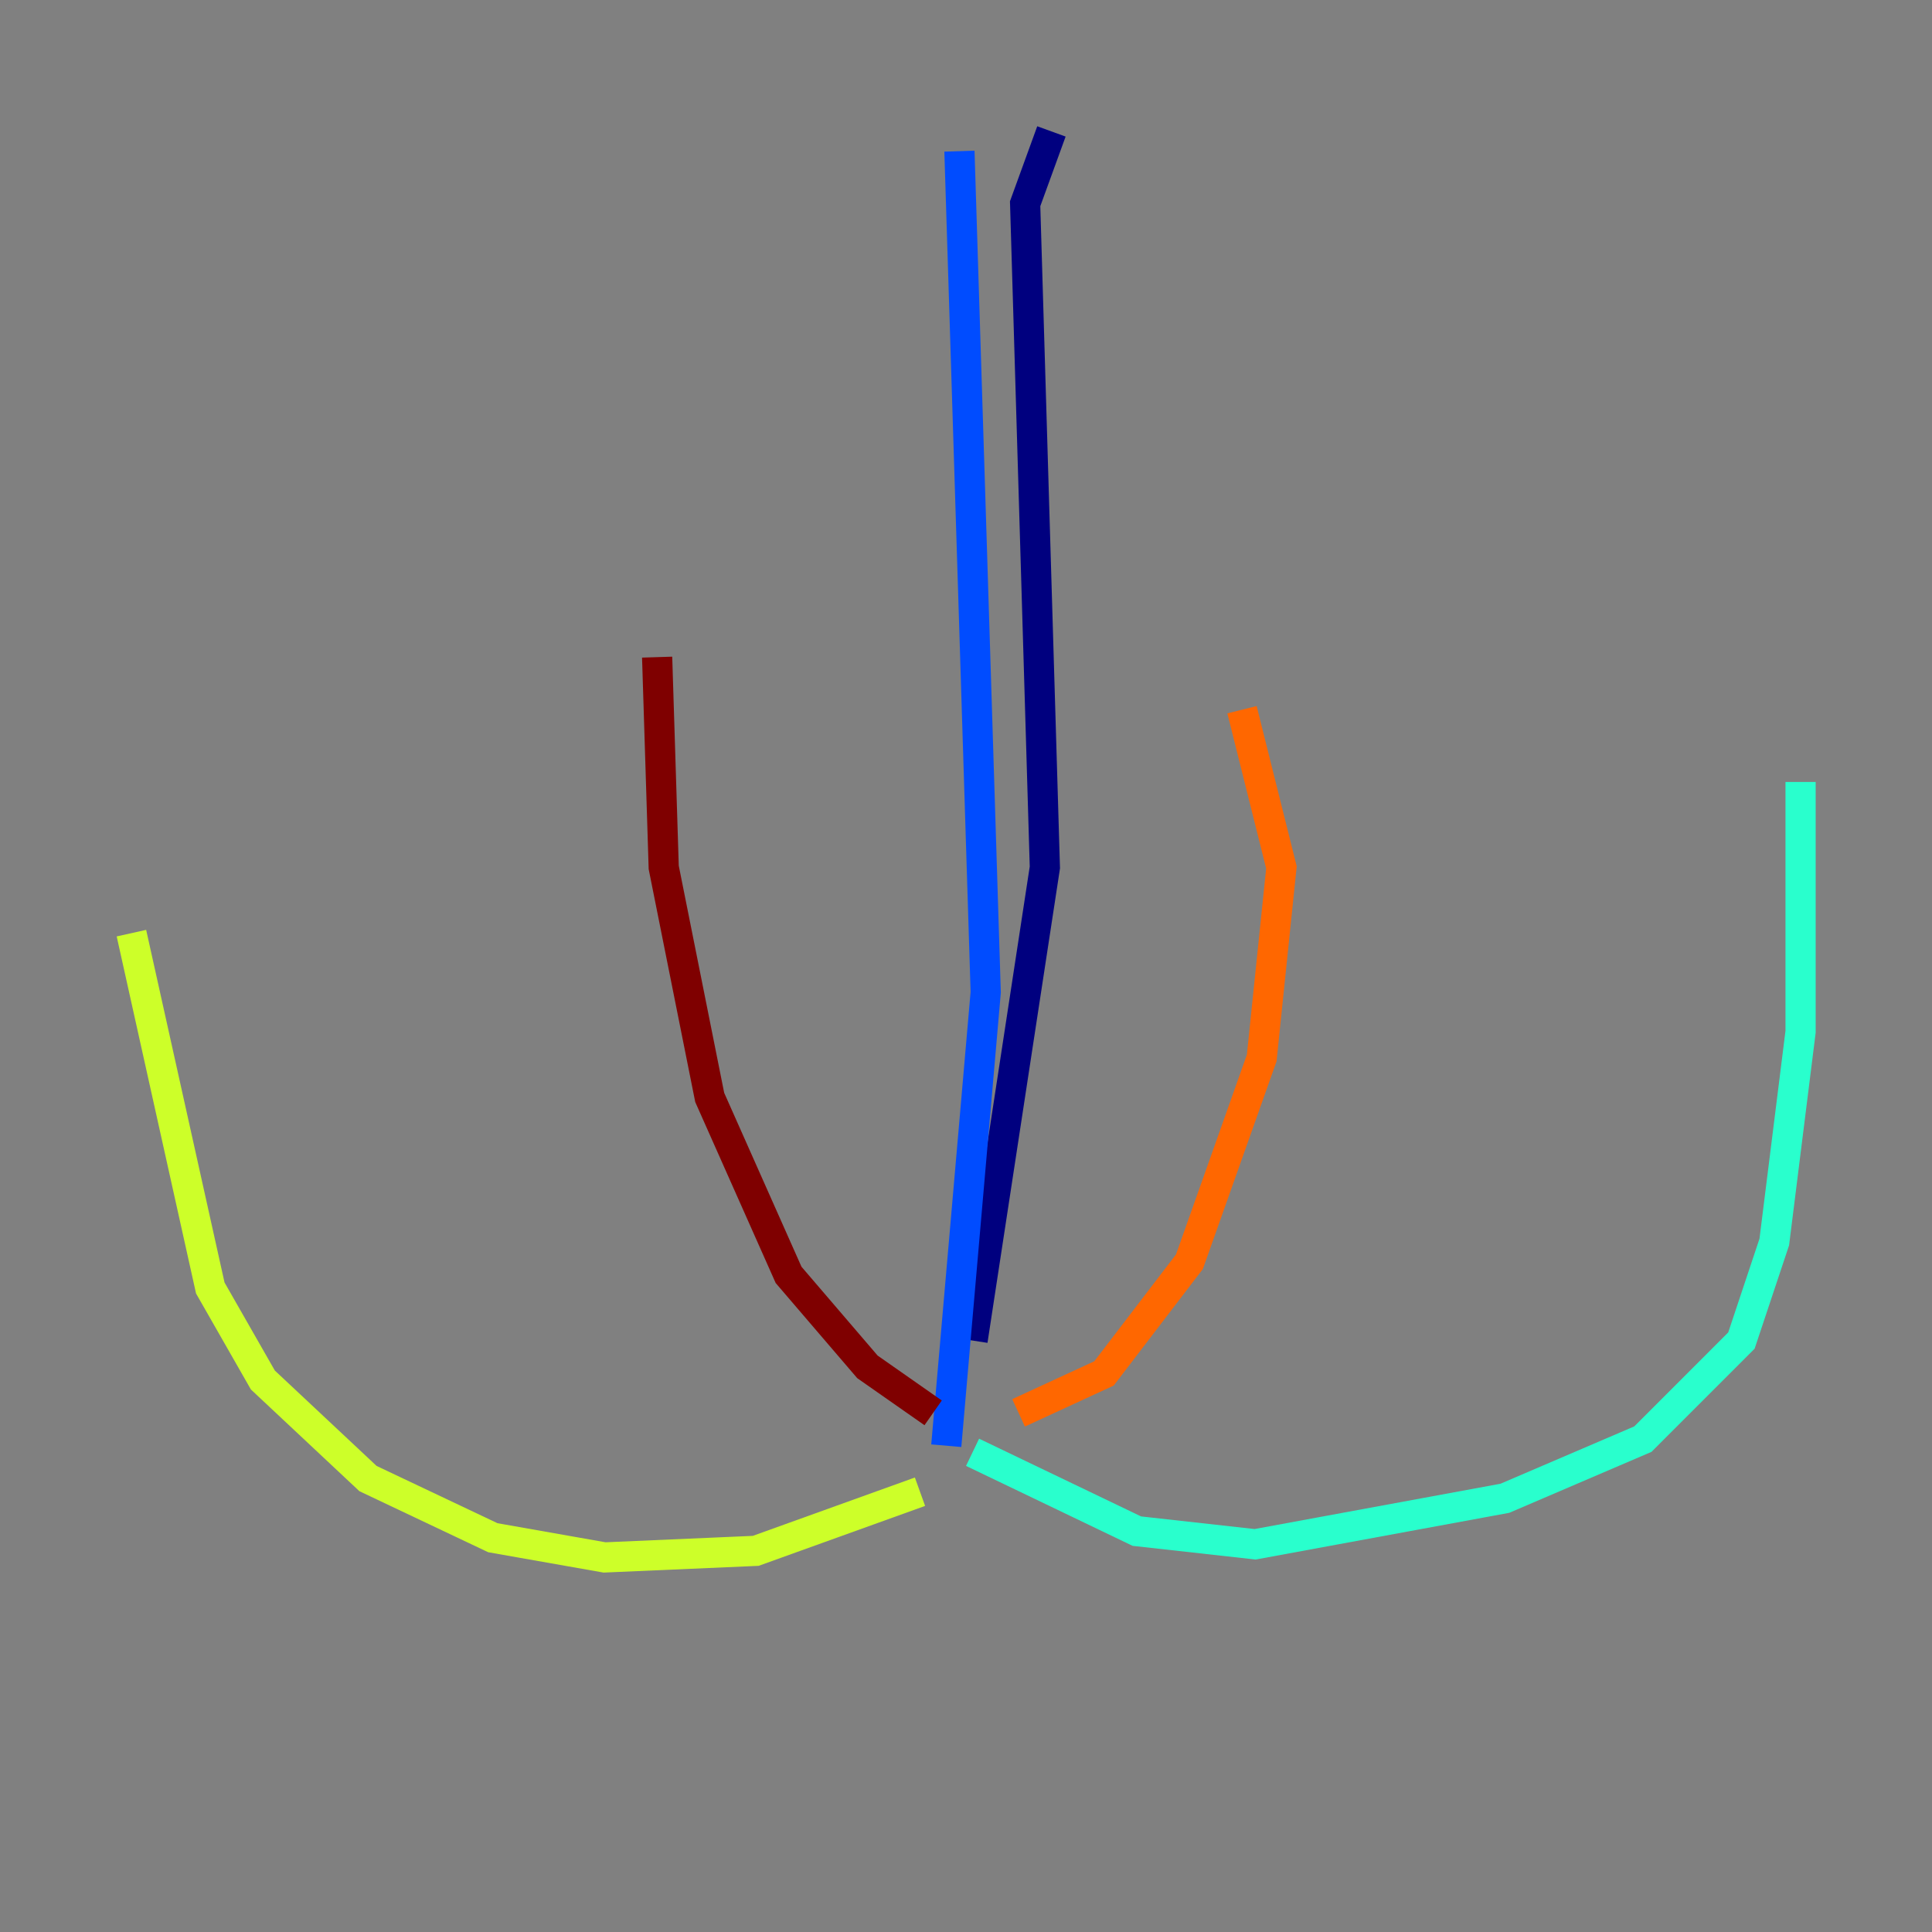 <?xml version="1.0" encoding="utf-8" ?>
<svg baseProfile="tiny" height="128" version="1.2" viewBox="0,0,128,128" width="128" xmlns="http://www.w3.org/2000/svg" xmlns:ev="http://www.w3.org/2001/xml-events" xmlns:xlink="http://www.w3.org/1999/xlink"><rect x="0" y="0" width="128" height="128" fill="#808080" stroke="none"/><defs /><polyline fill="none" points="69.66,8.707 67.918,13.497 69.225,57.469 64.435,88.816" stroke="#00007f" stroke-width="2" /><polyline fill="none" points="63.565,10.014 65.306,65.742 62.694,95.782" stroke="#004cff" stroke-width="2" /><polyline fill="none" points="64.435,96.218 75.32,101.442 83.156,102.313 99.701,99.265 108.844,95.347 115.374,88.816 117.551,82.286 119.293,68.354 119.293,51.809" stroke="#29ffcd" stroke-width="2" /><polyline fill="none" points="60.952,98.83 50.068,102.748 40.054,103.184 32.653,101.878 24.381,97.959 17.415,91.429 13.932,85.333 8.707,61.823" stroke="#cdff29" stroke-width="2" /><polyline fill="none" points="67.483,93.605 73.143,90.993 78.803,83.592 83.592,70.095 84.898,57.469 82.286,47.02" stroke="#ff6700" stroke-width="2" /><polyline fill="none" points="61.823,93.605 57.469,90.558 52.245,84.463 47.02,72.707 43.973,57.469 43.537,43.537" stroke="#7f0000" stroke-width="2" /></svg>